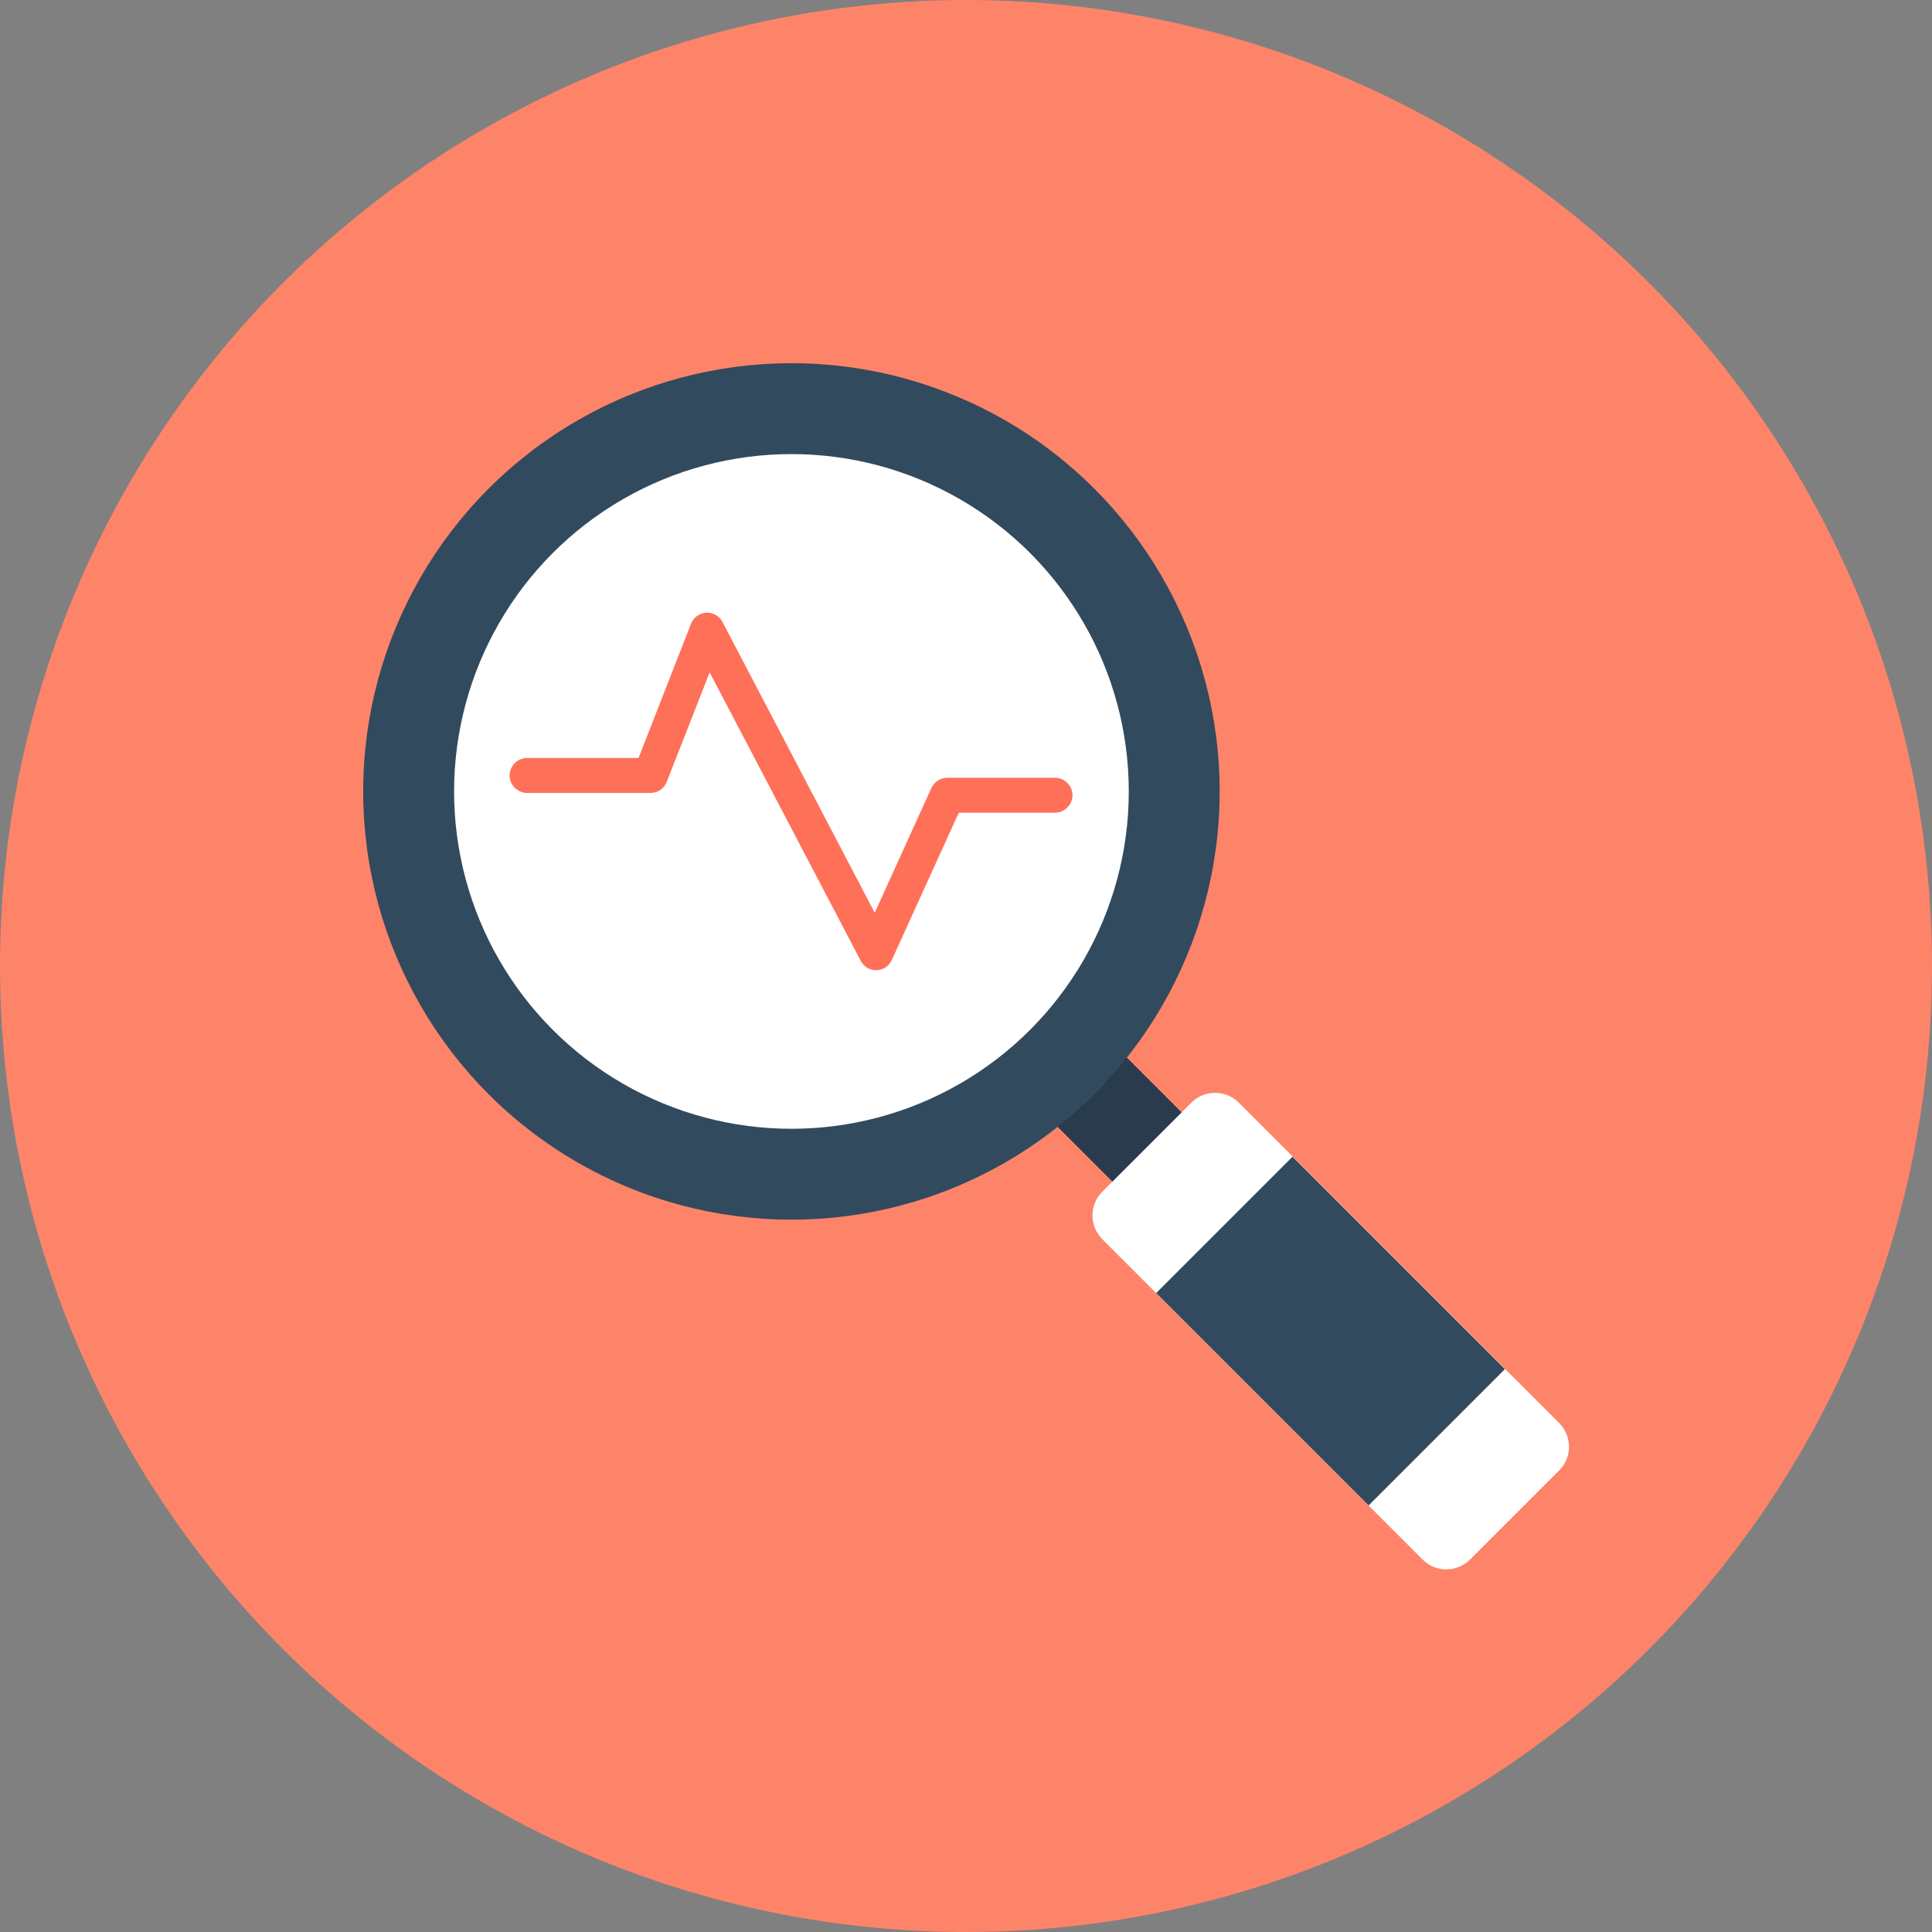 <?xml version="1.0" encoding="iso-8859-1"?>
<!-- Generator: Adobe Illustrator 19.0.0, SVG Export Plug-In . SVG Version: 6.00 Build 0)  -->
<svg xmlns="http://www.w3.org/2000/svg" xmlns:xlink="http://www.w3.org/1999/xlink" version="1.1" id="Layer_1" x="0px" y="0px" viewBox="0 0 508 508" style="enable-background:new 0 0 508 508;" xml:space="preserve">
<rect x="0" y="0" width="508" height="508" fill="#808080" stroke="none"/>
<circle style="fill:#FD8469;" cx="254" cy="254" r="254"/>
<polygon style="fill:#2B3B4E;" points="282,263.8 282,283.1 264.9,283.1 312.3,330.5 330.5,312.3 "/>
<circle style="fill:#324A5E;" cx="208.1" cy="208.1" r="112.6"/>
<g>
	<circle style="fill:#FFFFFF;" cx="208.1" cy="208.1" r="88.7"/>
	<path style="fill:#FFFFFF;" d="M313.3,289.9l-23.5,23.5c-3.4,3.4-3.4,8.9,0,12.4l84.3,84.3c3.4,3.4,8.9,3.4,12.4,0l23.5-23.5   c3.4-3.4,3.4-8.9,0-12.4l-84.3-84.3C322.3,286.5,316.7,286.5,313.3,289.9z"/>
</g>
<rect x="310.355" y="324.573" transform="matrix(-0.707 -0.707 0.707 -0.707 349.807 844.739)" style="fill:#324A5E;" width="78.999" height="50.7"/>
<path style="fill:#FF7058;" d="M230.4,255.1c-1.7,0-3.3-0.9-4.1-2.5l-39.7-75.8l-11.3,28.8c-0.7,1.8-2.4,2.9-4.3,2.9h-32.4  c-2.5,0-4.6-2.1-4.6-4.6s2.1-4.6,4.6-4.6h29.3l13.8-35.3c0.7-1.7,2.2-2.8,4-2.9c1.8-0.1,3.5,0.9,4.3,2.5l40,76.4l14.9-32.8  c0.7-1.6,2.4-2.7,4.2-2.7h28.3c2.5,0,4.6,2.1,4.6,4.6s-2.1,4.6-4.6,4.6h-25.3l-17.6,38.7C233.8,254,232.2,255.1,230.4,255.1  C230.5,255.1,230.5,255.1,230.4,255.1z"/>
<g>
</g>
<g>
</g>
<g>
</g>
<g>
</g>
<g>
</g>
<g>
</g>
<g>
</g>
<g>
</g>
<g>
</g>
<g>
</g>
<g>
</g>
<g>
</g>
<g>
</g>
<g>
</g>
<g>
</g>
</svg>

